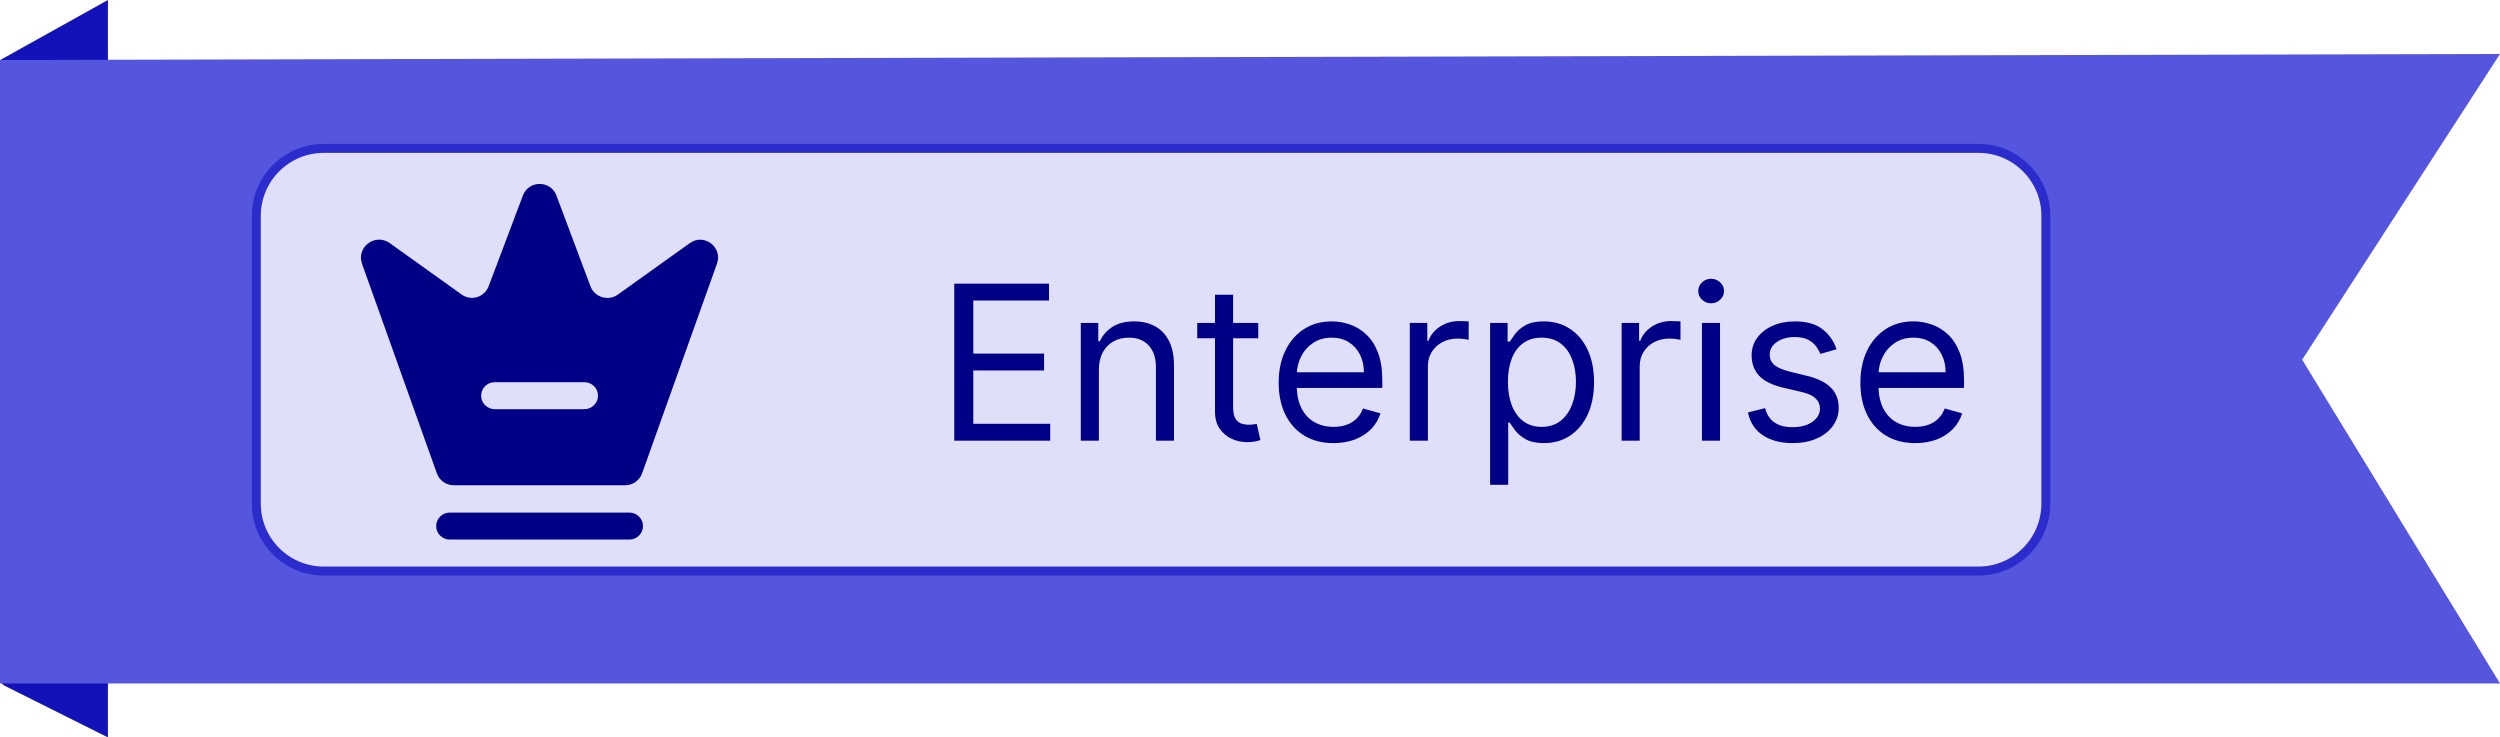 <svg width="139" height="41" viewBox="0 0 139 41" fill="none" xmlns="http://www.w3.org/2000/svg">
<path d="M0 3.343L6 0V41L0.276 38.138C0.107 38.053 0 37.88 0 37.691V3.343Z" fill="#1212B8"/>
<path d="M0 3.336L139 3L128 20L139 38H0V3.336Z" fill="#5555DD"/>
<path d="M14.25 12C14.25 9.929 15.929 8.25 18 8.25H110C112.071 8.25 113.75 9.929 113.75 12V28C113.75 30.071 112.071 31.75 110 31.75H18C15.929 31.75 14.25 30.071 14.25 28V12Z" fill="#DFDFF9"/>
<path d="M14.25 12C14.25 9.929 15.929 8.25 18 8.25H110C112.071 8.25 113.75 9.929 113.75 12V28C113.75 30.071 112.071 31.75 110 31.75H18C15.929 31.75 14.25 30.071 14.25 28V12Z" stroke="#2C2CCD" stroke-width="0.5"/>
<path d="M35 30H25C24.59 30 24.25 29.66 24.25 29.25C24.25 28.84 24.59 28.5 25 28.5H35C35.41 28.5 35.75 28.84 35.75 29.25C35.75 29.66 35.41 30 35 30Z" fill="#000087"/>
<path d="M38.35 13.52L34.35 16.38C33.82 16.76 33.06 16.53 32.83 15.92L30.94 10.88C30.62 10.01 29.39 10.01 29.07 10.88L27.17 15.91C26.94 16.53 26.19 16.76 25.66 16.37L21.66 13.51C20.86 12.95 19.8 13.74 20.13 14.67L24.29 26.32C24.43 26.72 24.81 26.98 25.23 26.98H34.76C35.18 26.98 35.56 26.71 35.7 26.32L39.86 14.67C40.2 13.74 39.14 12.95 38.35 13.52ZM32.5 22.75H27.5C27.09 22.75 26.75 22.41 26.75 22C26.75 21.59 27.09 21.25 27.5 21.25H32.5C32.91 21.25 33.25 21.59 33.25 22C33.25 22.41 32.91 22.75 32.5 22.75Z" fill="#000087"/>
<path d="M53.057 24.5V15.773H58.324V16.71H54.114V19.659H58.051V20.597H54.114V23.562H58.392V24.5H53.057ZM61.098 20.562V24.5H60.092V17.954H61.064V18.977H61.149C61.303 18.645 61.535 18.378 61.848 18.176C62.16 17.972 62.564 17.869 63.058 17.869C63.501 17.869 63.889 17.96 64.222 18.142C64.554 18.321 64.812 18.594 64.997 18.96C65.182 19.324 65.274 19.784 65.274 20.341V24.5H64.269V20.409C64.269 19.895 64.135 19.494 63.868 19.207C63.601 18.918 63.234 18.773 62.769 18.773C62.447 18.773 62.16 18.842 61.908 18.982C61.658 19.121 61.46 19.324 61.315 19.591C61.17 19.858 61.098 20.182 61.098 20.562ZM69.959 17.954V18.807H66.566V17.954H69.959ZM67.555 16.386H68.561V22.625C68.561 22.909 68.602 23.122 68.684 23.264C68.769 23.403 68.877 23.497 69.008 23.546C69.142 23.591 69.282 23.614 69.43 23.614C69.541 23.614 69.632 23.608 69.703 23.597C69.774 23.582 69.831 23.571 69.873 23.562L70.078 24.466C70.01 24.491 69.914 24.517 69.792 24.543C69.67 24.571 69.515 24.585 69.328 24.585C69.044 24.585 68.765 24.524 68.493 24.402C68.223 24.28 67.998 24.094 67.819 23.844C67.643 23.594 67.555 23.278 67.555 22.898V16.386ZM74.145 24.636C73.515 24.636 72.971 24.497 72.513 24.219C72.059 23.938 71.708 23.546 71.461 23.043C71.216 22.537 71.094 21.949 71.094 21.278C71.094 20.608 71.216 20.017 71.461 19.506C71.708 18.991 72.052 18.591 72.492 18.304C72.935 18.014 73.452 17.869 74.043 17.869C74.384 17.869 74.721 17.926 75.053 18.04C75.385 18.153 75.688 18.338 75.961 18.594C76.233 18.847 76.451 19.182 76.613 19.599C76.775 20.017 76.856 20.531 76.856 21.142V21.568H71.81V20.699H75.833C75.833 20.329 75.759 20 75.611 19.71C75.466 19.421 75.259 19.192 74.989 19.024C74.722 18.857 74.407 18.773 74.043 18.773C73.642 18.773 73.296 18.872 73.003 19.071C72.713 19.267 72.49 19.523 72.334 19.838C72.178 20.153 72.1 20.491 72.1 20.852V21.432C72.1 21.926 72.185 22.345 72.356 22.689C72.529 23.03 72.769 23.29 73.076 23.469C73.382 23.645 73.739 23.733 74.145 23.733C74.409 23.733 74.648 23.696 74.861 23.622C75.077 23.546 75.263 23.432 75.419 23.281C75.576 23.128 75.696 22.938 75.782 22.71L76.753 22.983C76.651 23.312 76.479 23.602 76.238 23.852C75.996 24.099 75.698 24.293 75.343 24.432C74.988 24.568 74.588 24.636 74.145 24.636ZM78.385 24.5V17.954H79.357V18.943H79.425C79.544 18.619 79.76 18.357 80.073 18.155C80.385 17.953 80.738 17.852 81.13 17.852C81.204 17.852 81.296 17.854 81.407 17.857C81.517 17.859 81.601 17.864 81.658 17.869V18.892C81.624 18.884 81.546 18.871 81.424 18.854C81.304 18.834 81.178 18.824 81.044 18.824C80.726 18.824 80.442 18.891 80.192 19.024C79.945 19.155 79.749 19.337 79.604 19.57C79.462 19.8 79.391 20.062 79.391 20.358V24.5H78.385ZM82.85 26.954V17.954H83.822V18.994H83.941C84.015 18.881 84.117 18.736 84.248 18.56C84.381 18.381 84.572 18.222 84.819 18.082C85.069 17.94 85.407 17.869 85.833 17.869C86.384 17.869 86.87 18.007 87.29 18.283C87.711 18.558 88.039 18.949 88.275 19.454C88.511 19.96 88.629 20.557 88.629 21.244C88.629 21.938 88.511 22.538 88.275 23.047C88.039 23.553 87.712 23.945 87.295 24.223C86.877 24.499 86.396 24.636 85.85 24.636C85.43 24.636 85.093 24.567 84.84 24.428C84.587 24.285 84.393 24.125 84.256 23.946C84.12 23.764 84.015 23.614 83.941 23.494H83.856V26.954H82.85ZM83.839 21.227C83.839 21.722 83.911 22.158 84.056 22.535C84.201 22.91 84.413 23.204 84.691 23.418C84.969 23.628 85.31 23.733 85.714 23.733C86.134 23.733 86.485 23.622 86.766 23.401C87.05 23.176 87.263 22.875 87.406 22.497C87.55 22.116 87.623 21.693 87.623 21.227C87.623 20.767 87.552 20.352 87.41 19.983C87.271 19.611 87.059 19.317 86.775 19.101C86.494 18.882 86.14 18.773 85.714 18.773C85.305 18.773 84.961 18.876 84.683 19.084C84.404 19.288 84.194 19.575 84.052 19.945C83.91 20.311 83.839 20.739 83.839 21.227ZM90.163 24.5V17.954H91.134V18.943H91.202C91.322 18.619 91.538 18.357 91.85 18.155C92.163 17.953 92.515 17.852 92.907 17.852C92.981 17.852 93.073 17.854 93.184 17.857C93.295 17.859 93.379 17.864 93.435 17.869V18.892C93.401 18.884 93.323 18.871 93.201 18.854C93.082 18.834 92.955 18.824 92.822 18.824C92.504 18.824 92.219 18.891 91.969 19.024C91.722 19.155 91.526 19.337 91.381 19.57C91.239 19.8 91.168 20.062 91.168 20.358V24.5H90.163ZM94.627 24.5V17.954H95.633V24.5H94.627ZM95.139 16.864C94.943 16.864 94.774 16.797 94.632 16.663C94.493 16.53 94.423 16.369 94.423 16.182C94.423 15.994 94.493 15.834 94.632 15.7C94.774 15.567 94.943 15.5 95.139 15.5C95.335 15.5 95.502 15.567 95.642 15.7C95.784 15.834 95.855 15.994 95.855 16.182C95.855 16.369 95.784 16.53 95.642 16.663C95.502 16.797 95.335 16.864 95.139 16.864ZM102.112 19.421L101.208 19.676C101.151 19.526 101.067 19.379 100.957 19.237C100.849 19.092 100.701 18.973 100.513 18.879C100.326 18.785 100.086 18.739 99.793 18.739C99.393 18.739 99.059 18.831 98.792 19.016C98.528 19.197 98.396 19.429 98.396 19.71C98.396 19.96 98.487 20.158 98.668 20.303C98.85 20.447 99.134 20.568 99.521 20.665L100.492 20.903C101.077 21.046 101.513 21.263 101.8 21.555C102.087 21.845 102.231 22.219 102.231 22.676C102.231 23.051 102.123 23.386 101.907 23.682C101.694 23.977 101.396 24.21 101.012 24.381C100.629 24.551 100.183 24.636 99.674 24.636C99.006 24.636 98.454 24.491 98.016 24.202C97.579 23.912 97.302 23.489 97.185 22.932L98.14 22.693C98.231 23.046 98.403 23.31 98.656 23.486C98.911 23.662 99.245 23.75 99.657 23.75C100.126 23.75 100.498 23.651 100.773 23.452C101.052 23.25 101.191 23.009 101.191 22.727C101.191 22.5 101.112 22.31 100.952 22.156C100.793 22 100.549 21.884 100.219 21.807L99.129 21.551C98.529 21.409 98.089 21.189 97.808 20.891C97.529 20.59 97.39 20.213 97.39 19.761C97.39 19.392 97.494 19.065 97.701 18.781C97.911 18.497 98.197 18.274 98.558 18.112C98.921 17.95 99.333 17.869 99.793 17.869C100.441 17.869 100.95 18.011 101.319 18.296C101.691 18.579 101.955 18.954 102.112 19.421ZM106.489 24.636C105.858 24.636 105.314 24.497 104.857 24.219C104.402 23.938 104.051 23.546 103.804 23.043C103.56 22.537 103.438 21.949 103.438 21.278C103.438 20.608 103.56 20.017 103.804 19.506C104.051 18.991 104.395 18.591 104.836 18.304C105.279 18.014 105.796 17.869 106.387 17.869C106.728 17.869 107.064 17.926 107.397 18.04C107.729 18.153 108.032 18.338 108.304 18.594C108.577 18.847 108.794 19.182 108.956 19.599C109.118 20.017 109.199 20.531 109.199 21.142V21.568H104.154V20.699H108.176C108.176 20.329 108.103 20 107.955 19.71C107.81 19.421 107.603 19.192 107.333 19.024C107.066 18.857 106.75 18.773 106.387 18.773C105.986 18.773 105.64 18.872 105.347 19.071C105.057 19.267 104.834 19.523 104.678 19.838C104.522 20.153 104.444 20.491 104.444 20.852V21.432C104.444 21.926 104.529 22.345 104.699 22.689C104.873 23.03 105.113 23.29 105.419 23.469C105.726 23.645 106.083 23.733 106.489 23.733C106.753 23.733 106.992 23.696 107.205 23.622C107.421 23.546 107.607 23.432 107.763 23.281C107.919 23.128 108.04 22.938 108.125 22.71L109.097 22.983C108.995 23.312 108.823 23.602 108.581 23.852C108.34 24.099 108.042 24.293 107.686 24.432C107.331 24.568 106.932 24.636 106.489 24.636Z" fill="#000087"/>
</svg>
